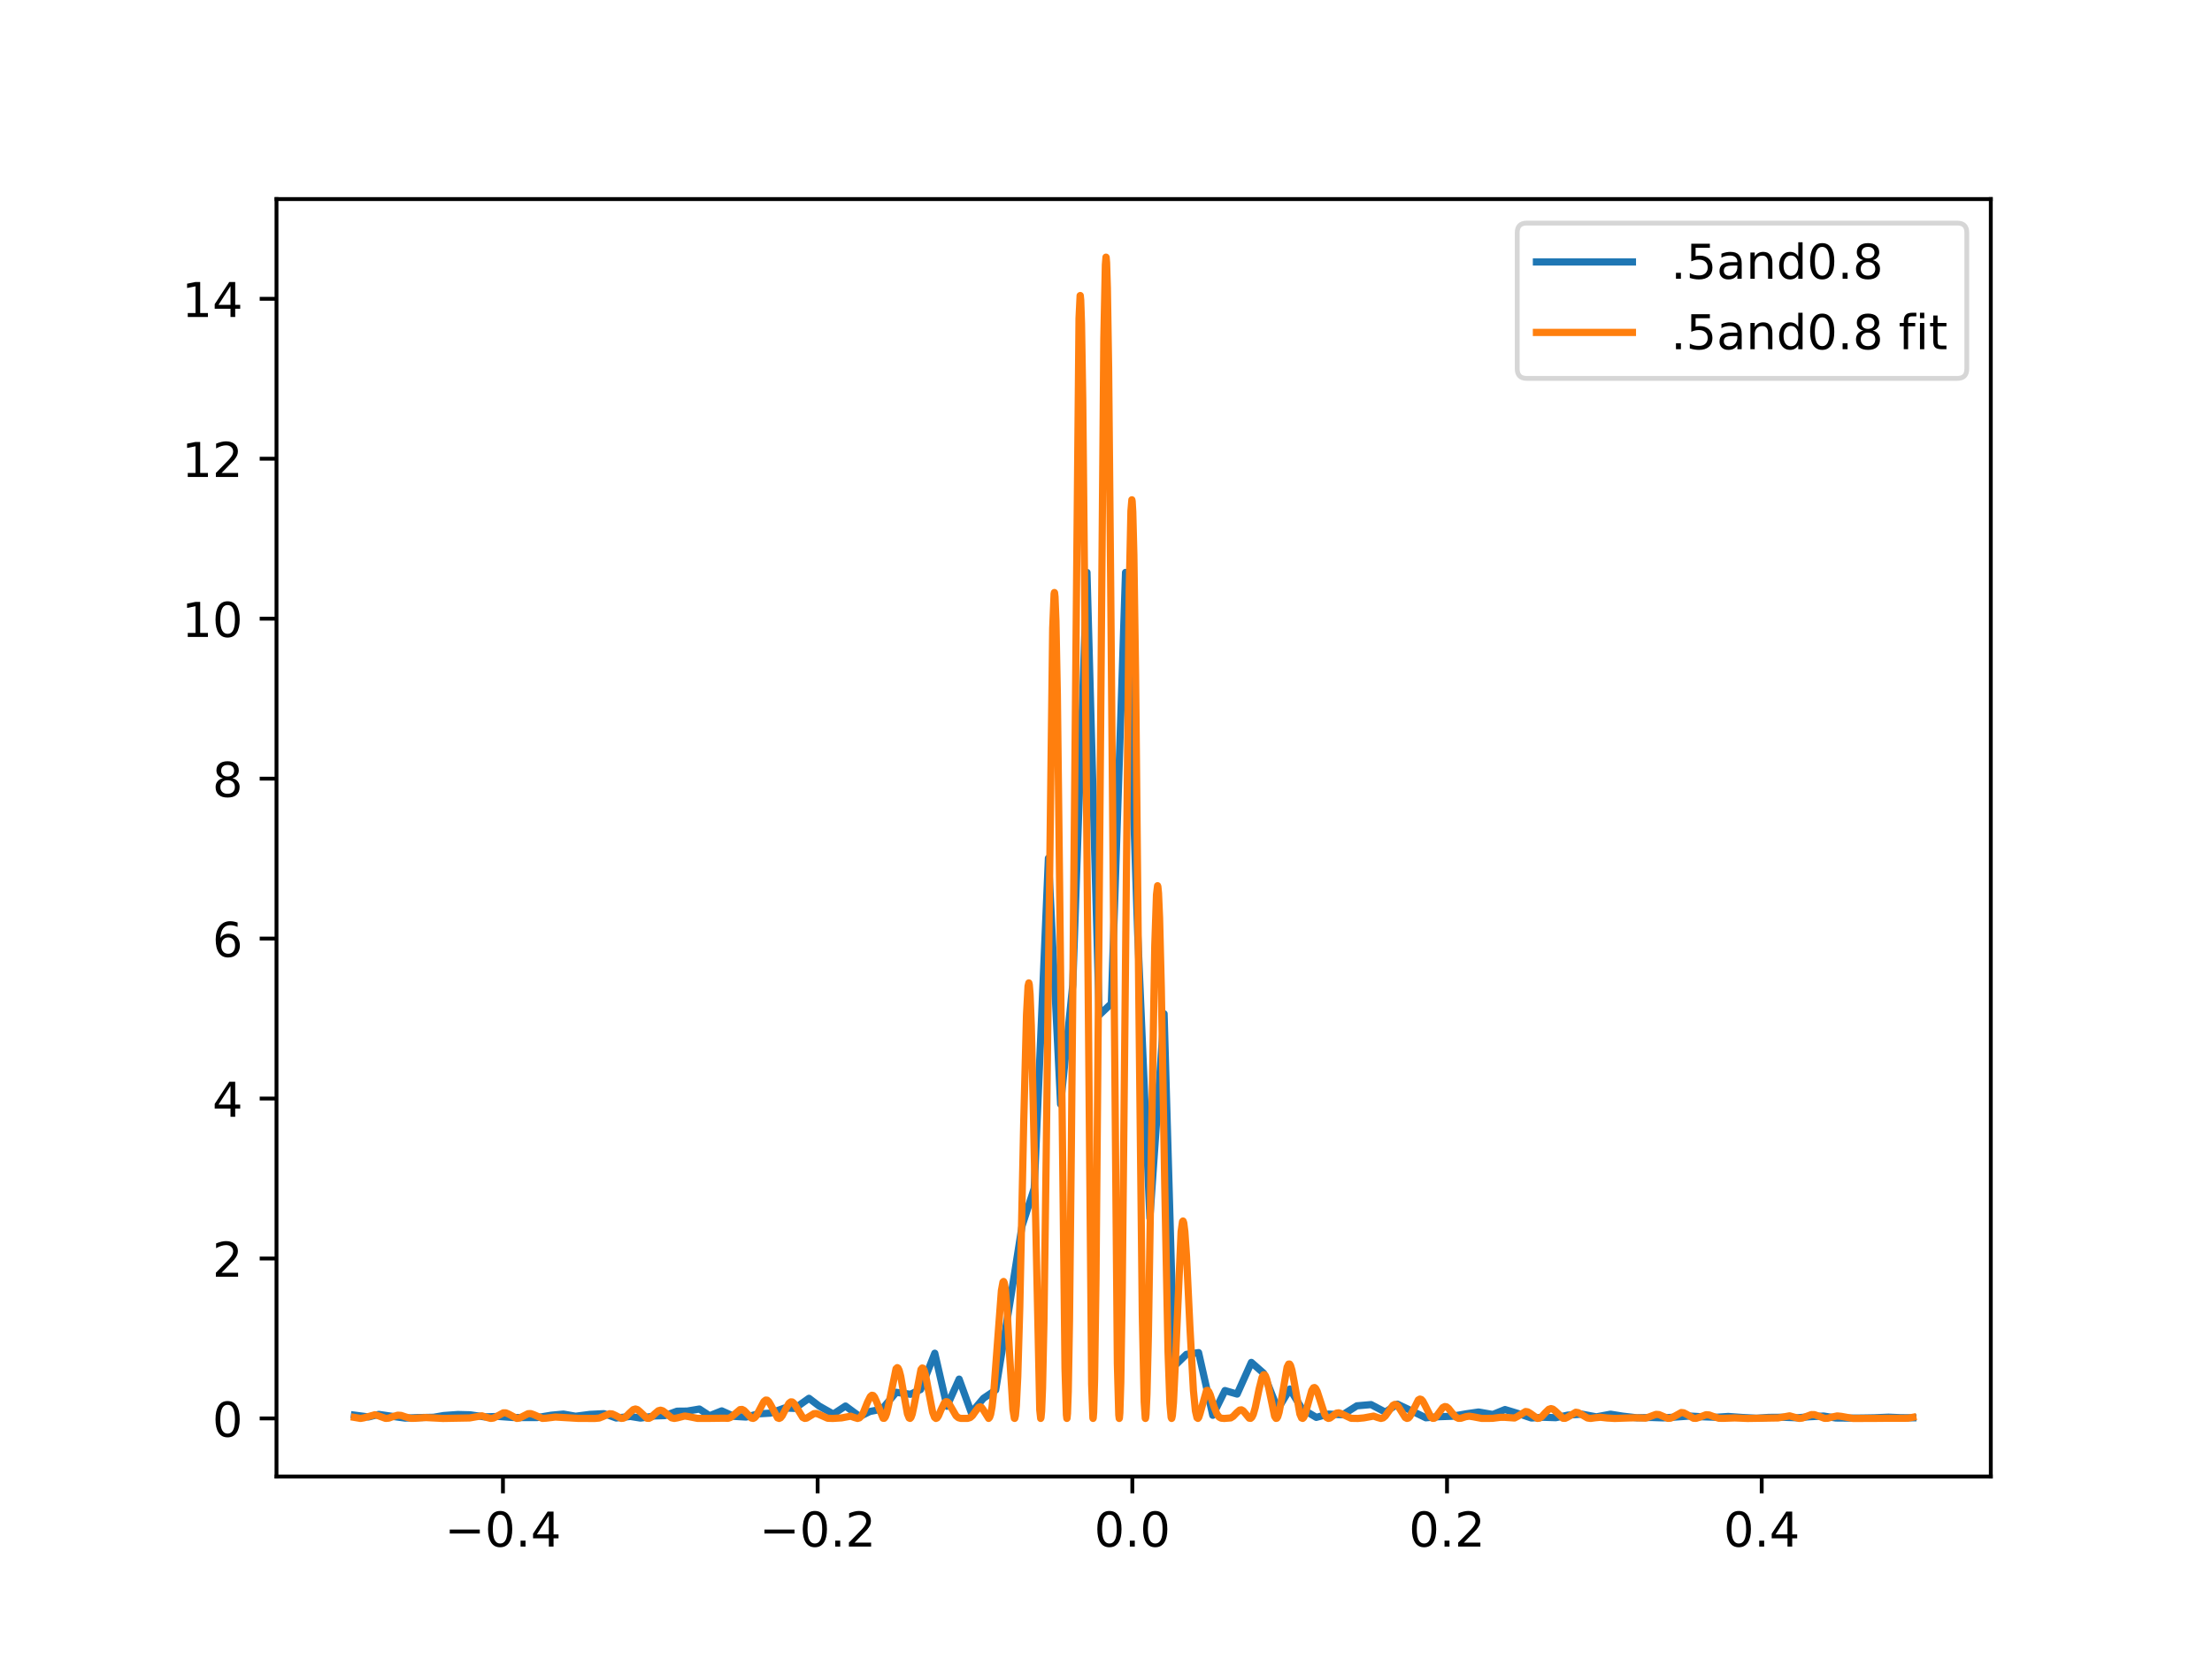 <?xml version="1.0" encoding="utf-8" standalone="no"?>
<!DOCTYPE svg PUBLIC "-//W3C//DTD SVG 1.1//EN"
  "http://www.w3.org/Graphics/SVG/1.1/DTD/svg11.dtd">
<!-- Created with matplotlib (https://matplotlib.org/) -->
<svg height="345.6pt" version="1.1" viewBox="0 0 460.8 345.6" width="460.8pt" xmlns="http://www.w3.org/2000/svg" xmlns:xlink="http://www.w3.org/1999/xlink">
 <defs>
  <style type="text/css">*{stroke-linecap:butt;stroke-linejoin:round;}</style>
 </defs>
 <g id="figure_1">
  <g id="patch_1">
   <path d="M 0 345.6 
L 460.8 345.6 
L 460.8 0 
L 0 0 
z
" style="fill:#ffffff;"/>
  </g>
  <g id="axes_1">
   <g id="patch_2">
    <path d="M 57.6 307.584 
L 414.72 307.584 
L 414.72 41.472 
L 57.6 41.472 
z
" style="fill:#ffffff;"/>
   </g>
   <g id="matplotlib.axis_1">
    <g id="xtick_1">
     <g id="line2d_1">
      <defs>
       <path d="M 0 0 
L 0 3.5 
" id="m3ea7a316e2" style="stroke:#000000;stroke-width:0.8;"/>
      </defs>
      <g>
       <use style="stroke:#000000;stroke-width:0.8;" x="104.774" xlink:href="#m3ea7a316e2" y="307.584"/>
      </g>
     </g>
     <g id="text_1">
      <!-- −0.4 -->
      <g transform="translate(92.633 322.182)scale(0.1 -0.1)">
       <defs>
        <path d="M 10.594 35.5 
L 73.188 35.5 
L 73.188 27.203 
L 10.594 27.203 
z
" id="DejaVuSans-8722"/>
        <path d="M 31.781 66.406 
Q 24.172 66.406 20.328 58.906 
Q 16.5 51.422 16.5 36.375 
Q 16.5 21.391 20.328 13.891 
Q 24.172 6.391 31.781 6.391 
Q 39.453 6.391 43.281 13.891 
Q 47.125 21.391 47.125 36.375 
Q 47.125 51.422 43.281 58.906 
Q 39.453 66.406 31.781 66.406 
z
M 31.781 74.219 
Q 44.047 74.219 50.516 64.516 
Q 56.984 54.828 56.984 36.375 
Q 56.984 17.969 50.516 8.266 
Q 44.047 -1.422 31.781 -1.422 
Q 19.531 -1.422 13.062 8.266 
Q 6.594 17.969 6.594 36.375 
Q 6.594 54.828 13.062 64.516 
Q 19.531 74.219 31.781 74.219 
z
" id="DejaVuSans-48"/>
        <path d="M 10.688 12.406 
L 21 12.406 
L 21 0 
L 10.688 0 
z
" id="DejaVuSans-46"/>
        <path d="M 37.797 64.312 
L 12.891 25.391 
L 37.797 25.391 
z
M 35.203 72.906 
L 47.609 72.906 
L 47.609 25.391 
L 58.016 25.391 
L 58.016 17.188 
L 47.609 17.188 
L 47.609 0 
L 37.797 0 
L 37.797 17.188 
L 4.891 17.188 
L 4.891 26.703 
z
" id="DejaVuSans-52"/>
       </defs>
       <use xlink:href="#DejaVuSans-8722"/>
       <use x="83.789" xlink:href="#DejaVuSans-48"/>
       <use x="147.412" xlink:href="#DejaVuSans-46"/>
       <use x="179.199" xlink:href="#DejaVuSans-52"/>
      </g>
     </g>
    </g>
    <g id="xtick_2">
     <g id="line2d_2">
      <g>
       <use style="stroke:#000000;stroke-width:0.8;" x="170.33" xlink:href="#m3ea7a316e2" y="307.584"/>
      </g>
     </g>
     <g id="text_2">
      <!-- −0.2 -->
      <g transform="translate(158.188 322.182)scale(0.1 -0.1)">
       <defs>
        <path d="M 19.188 8.297 
L 53.609 8.297 
L 53.609 0 
L 7.328 0 
L 7.328 8.297 
Q 12.938 14.109 22.625 23.891 
Q 32.328 33.688 34.812 36.531 
Q 39.547 41.844 41.422 45.531 
Q 43.312 49.219 43.312 52.781 
Q 43.312 58.594 39.234 62.25 
Q 35.156 65.922 28.609 65.922 
Q 23.969 65.922 18.812 64.312 
Q 13.672 62.703 7.812 59.422 
L 7.812 69.391 
Q 13.766 71.781 18.938 73 
Q 24.125 74.219 28.422 74.219 
Q 39.75 74.219 46.484 68.547 
Q 53.219 62.891 53.219 53.422 
Q 53.219 48.922 51.531 44.891 
Q 49.859 40.875 45.406 35.406 
Q 44.188 33.984 37.641 27.219 
Q 31.109 20.453 19.188 8.297 
z
" id="DejaVuSans-50"/>
       </defs>
       <use xlink:href="#DejaVuSans-8722"/>
       <use x="83.789" xlink:href="#DejaVuSans-48"/>
       <use x="147.412" xlink:href="#DejaVuSans-46"/>
       <use x="179.199" xlink:href="#DejaVuSans-50"/>
      </g>
     </g>
    </g>
    <g id="xtick_3">
     <g id="line2d_3">
      <g>
       <use style="stroke:#000000;stroke-width:0.8;" x="235.886" xlink:href="#m3ea7a316e2" y="307.584"/>
      </g>
     </g>
     <g id="text_3">
      <!-- 0.0 -->
      <g transform="translate(227.934 322.182)scale(0.1 -0.1)">
       <use xlink:href="#DejaVuSans-48"/>
       <use x="63.623" xlink:href="#DejaVuSans-46"/>
       <use x="95.41" xlink:href="#DejaVuSans-48"/>
      </g>
     </g>
    </g>
    <g id="xtick_4">
     <g id="line2d_4">
      <g>
       <use style="stroke:#000000;stroke-width:0.8;" x="301.441" xlink:href="#m3ea7a316e2" y="307.584"/>
      </g>
     </g>
     <g id="text_4">
      <!-- 0.2 -->
      <g transform="translate(293.49 322.182)scale(0.1 -0.1)">
       <use xlink:href="#DejaVuSans-48"/>
       <use x="63.623" xlink:href="#DejaVuSans-46"/>
       <use x="95.41" xlink:href="#DejaVuSans-50"/>
      </g>
     </g>
    </g>
    <g id="xtick_5">
     <g id="line2d_5">
      <g>
       <use style="stroke:#000000;stroke-width:0.8;" x="366.997" xlink:href="#m3ea7a316e2" y="307.584"/>
      </g>
     </g>
     <g id="text_5">
      <!-- 0.4 -->
      <g transform="translate(359.046 322.182)scale(0.1 -0.1)">
       <use xlink:href="#DejaVuSans-48"/>
       <use x="63.623" xlink:href="#DejaVuSans-46"/>
       <use x="95.41" xlink:href="#DejaVuSans-52"/>
      </g>
     </g>
    </g>
   </g>
   <g id="matplotlib.axis_2">
    <g id="ytick_1">
     <g id="line2d_6">
      <defs>
       <path d="M 0 0 
L -3.5 0 
" id="mc4e1efe5e3" style="stroke:#000000;stroke-width:0.8;"/>
      </defs>
      <g>
       <use style="stroke:#000000;stroke-width:0.8;" x="57.6" xlink:href="#mc4e1efe5e3" y="295.488"/>
      </g>
     </g>
     <g id="text_6">
      <!-- 0 -->
      <g transform="translate(44.237 299.287)scale(0.1 -0.1)">
       <use xlink:href="#DejaVuSans-48"/>
      </g>
     </g>
    </g>
    <g id="ytick_2">
     <g id="line2d_7">
      <g>
       <use style="stroke:#000000;stroke-width:0.8;" x="57.6" xlink:href="#mc4e1efe5e3" y="262.167"/>
      </g>
     </g>
     <g id="text_7">
      <!-- 2 -->
      <g transform="translate(44.237 265.966)scale(0.1 -0.1)">
       <use xlink:href="#DejaVuSans-50"/>
      </g>
     </g>
    </g>
    <g id="ytick_3">
     <g id="line2d_8">
      <g>
       <use style="stroke:#000000;stroke-width:0.8;" x="57.6" xlink:href="#mc4e1efe5e3" y="228.846"/>
      </g>
     </g>
     <g id="text_8">
      <!-- 4 -->
      <g transform="translate(44.237 232.645)scale(0.1 -0.1)">
       <use xlink:href="#DejaVuSans-52"/>
      </g>
     </g>
    </g>
    <g id="ytick_4">
     <g id="line2d_9">
      <g>
       <use style="stroke:#000000;stroke-width:0.8;" x="57.6" xlink:href="#mc4e1efe5e3" y="195.524"/>
      </g>
     </g>
     <g id="text_9">
      <!-- 6 -->
      <g transform="translate(44.237 199.324)scale(0.1 -0.1)">
       <defs>
        <path d="M 33.016 40.375 
Q 26.375 40.375 22.484 35.828 
Q 18.609 31.297 18.609 23.391 
Q 18.609 15.531 22.484 10.953 
Q 26.375 6.391 33.016 6.391 
Q 39.656 6.391 43.531 10.953 
Q 47.406 15.531 47.406 23.391 
Q 47.406 31.297 43.531 35.828 
Q 39.656 40.375 33.016 40.375 
z
M 52.594 71.297 
L 52.594 62.312 
Q 48.875 64.062 45.094 64.984 
Q 41.312 65.922 37.594 65.922 
Q 27.828 65.922 22.672 59.328 
Q 17.531 52.734 16.797 39.406 
Q 19.672 43.656 24.016 45.922 
Q 28.375 48.188 33.594 48.188 
Q 44.578 48.188 50.953 41.516 
Q 57.328 34.859 57.328 23.391 
Q 57.328 12.156 50.688 5.359 
Q 44.047 -1.422 33.016 -1.422 
Q 20.359 -1.422 13.672 8.266 
Q 6.984 17.969 6.984 36.375 
Q 6.984 53.656 15.188 63.938 
Q 23.391 74.219 37.203 74.219 
Q 40.922 74.219 44.703 73.484 
Q 48.484 72.75 52.594 71.297 
z
" id="DejaVuSans-54"/>
       </defs>
       <use xlink:href="#DejaVuSans-54"/>
      </g>
     </g>
    </g>
    <g id="ytick_5">
     <g id="line2d_10">
      <g>
       <use style="stroke:#000000;stroke-width:0.8;" x="57.6" xlink:href="#mc4e1efe5e3" y="162.203"/>
      </g>
     </g>
     <g id="text_10">
      <!-- 8 -->
      <g transform="translate(44.237 166.002)scale(0.1 -0.1)">
       <defs>
        <path d="M 31.781 34.625 
Q 24.75 34.625 20.719 30.859 
Q 16.703 27.094 16.703 20.516 
Q 16.703 13.922 20.719 10.156 
Q 24.75 6.391 31.781 6.391 
Q 38.812 6.391 42.859 10.172 
Q 46.922 13.969 46.922 20.516 
Q 46.922 27.094 42.891 30.859 
Q 38.875 34.625 31.781 34.625 
z
M 21.922 38.812 
Q 15.578 40.375 12.031 44.719 
Q 8.5 49.078 8.5 55.328 
Q 8.5 64.062 14.719 69.141 
Q 20.953 74.219 31.781 74.219 
Q 42.672 74.219 48.875 69.141 
Q 55.078 64.062 55.078 55.328 
Q 55.078 49.078 51.531 44.719 
Q 48 40.375 41.703 38.812 
Q 48.828 37.156 52.797 32.312 
Q 56.781 27.484 56.781 20.516 
Q 56.781 9.906 50.312 4.234 
Q 43.844 -1.422 31.781 -1.422 
Q 19.734 -1.422 13.25 4.234 
Q 6.781 9.906 6.781 20.516 
Q 6.781 27.484 10.781 32.312 
Q 14.797 37.156 21.922 38.812 
z
M 18.312 54.391 
Q 18.312 48.734 21.844 45.562 
Q 25.391 42.391 31.781 42.391 
Q 38.141 42.391 41.719 45.562 
Q 45.312 48.734 45.312 54.391 
Q 45.312 60.062 41.719 63.234 
Q 38.141 66.406 31.781 66.406 
Q 25.391 66.406 21.844 63.234 
Q 18.312 60.062 18.312 54.391 
z
" id="DejaVuSans-56"/>
       </defs>
       <use xlink:href="#DejaVuSans-56"/>
      </g>
     </g>
    </g>
    <g id="ytick_6">
     <g id="line2d_11">
      <g>
       <use style="stroke:#000000;stroke-width:0.8;" x="57.6" xlink:href="#mc4e1efe5e3" y="128.882"/>
      </g>
     </g>
     <g id="text_11">
      <!-- 10 -->
      <g transform="translate(37.875 132.681)scale(0.1 -0.1)">
       <defs>
        <path d="M 12.406 8.297 
L 28.516 8.297 
L 28.516 63.922 
L 10.984 60.406 
L 10.984 69.391 
L 28.422 72.906 
L 38.281 72.906 
L 38.281 8.297 
L 54.391 8.297 
L 54.391 0 
L 12.406 0 
z
" id="DejaVuSans-49"/>
       </defs>
       <use xlink:href="#DejaVuSans-49"/>
       <use x="63.623" xlink:href="#DejaVuSans-48"/>
      </g>
     </g>
    </g>
    <g id="ytick_7">
     <g id="line2d_12">
      <g>
       <use style="stroke:#000000;stroke-width:0.8;" x="57.6" xlink:href="#mc4e1efe5e3" y="95.561"/>
      </g>
     </g>
     <g id="text_12">
      <!-- 12 -->
      <g transform="translate(37.875 99.36)scale(0.1 -0.1)">
       <use xlink:href="#DejaVuSans-49"/>
       <use x="63.623" xlink:href="#DejaVuSans-50"/>
      </g>
     </g>
    </g>
    <g id="ytick_8">
     <g id="line2d_13">
      <g>
       <use style="stroke:#000000;stroke-width:0.8;" x="57.6" xlink:href="#mc4e1efe5e3" y="62.24"/>
      </g>
     </g>
     <g id="text_13">
      <!-- 14 -->
      <g transform="translate(37.875 66.039)scale(0.1 -0.1)">
       <use xlink:href="#DejaVuSans-49"/>
       <use x="63.623" xlink:href="#DejaVuSans-52"/>
      </g>
     </g>
    </g>
   </g>
   <g id="line2d_14">
    <path clip-path="url(#pe3c781c5dc)" d="M 73.833 294.793 
L 76.792 295.18 
L 78.905 294.642 
L 81.865 295.072 
L 84.401 295.416 
L 86.937 295.309 
L 90.319 295.244 
L 92.433 294.879 
L 95.392 294.664 
L 97.928 294.728 
L 100.887 295.158 
L 103.846 295.072 
L 106.805 295.287 
L 109.342 295.309 
L 111.878 295.309 
L 114.837 294.814 
L 117.374 294.578 
L 119.91 295.029 
L 122.869 294.642 
L 125.828 294.492 
L 128.365 295.395 
L 131.324 295.072 
L 133.437 295.416 
L 136.396 294.965 
L 138.51 294.9 
L 141.046 293.976 
L 143.16 293.955 
L 145.696 293.525 
L 147.81 294.922 
L 150.346 293.912 
L 152.883 295.051 
L 155.419 295.201 
L 157.955 294.535 
L 160.492 294.385 
L 163.451 293.31 
L 165.565 293.396 
L 168.524 291.291 
L 170.637 292.902 
L 173.596 294.578 
L 176.133 292.902 
L 179.092 295.094 
L 181.205 294.041 
L 183.742 293.547 
L 186.701 290.044 
L 189.66 290.453 
L 191.774 289.464 
L 194.733 281.901 
L 197.269 292.945 
L 199.805 287.294 
L 202.342 294.299 
L 204.878 291.291 
L 207.415 289.572 
L 210.374 271.458 
L 212.91 255.386 
L 215.446 247.565 
L 218.405 178.765 
L 220.942 230.032 
L 223.478 205.15 
L 226.437 119.246 
L 228.974 211.467 
L 231.51 209.061 
L 234.469 119.246 
L 237.005 194.471 
L 239.542 253.753 
L 242.501 211.188 
L 244.615 284.608 
L 247.151 282.137 
L 249.687 281.772 
L 252.646 294.836 
L 255.183 289.679 
L 257.719 290.41 
L 260.678 283.813 
L 263.215 286.048 
L 266.174 293.568 
L 268.71 289.357 
L 271.246 293.504 
L 274.205 295.266 
L 276.742 294.578 
L 279.701 294.728 
L 282.66 292.859 
L 285.619 292.601 
L 288.578 294.17 
L 291.115 292.515 
L 294.074 293.912 
L 297.033 295.352 
L 299.569 295.137 
L 302.528 295.029 
L 305.487 294.514 
L 308.024 294.148 
L 310.983 294.664 
L 313.519 293.633 
L 316.478 294.535 
L 319.015 295.395 
L 321.551 295.244 
L 324.087 295.33 
L 326.624 294.793 
L 329.583 294.6 
L 332.542 295.158 
L 335.501 294.6 
L 338.037 295.008 
L 340.996 295.352 
L 343.955 295.287 
L 346.492 295.373 
L 349.028 295.201 
L 351.987 294.986 
L 354.524 295.137 
L 357.483 295.244 
L 360.019 295.072 
L 362.978 295.287 
L 365.937 295.437 
L 368.474 295.266 
L 371.433 295.244 
L 374.392 295.352 
L 376.928 295.137 
L 379.887 294.986 
L 382.424 295.395 
L 384.96 295.416 
L 387.919 295.395 
L 390.455 295.352 
L 393.415 295.223 
L 395.951 295.33 
L 398.487 295.352 
" style="fill:none;stroke:#1f77b4;stroke-linecap:square;stroke-width:1.5;"/>
   </g>
   <g id="line2d_15">
    <path clip-path="url(#pe3c781c5dc)" d="M 73.833 295.271 
L 75.099 295.487 
L 75.813 295.362 
L 78.119 294.713 
L 78.833 294.937 
L 80.326 295.48 
L 80.976 295.428 
L 81.885 295.094 
L 82.859 294.81 
L 83.541 294.852 
L 84.515 295.177 
L 85.586 295.468 
L 86.463 295.455 
L 88.638 295.304 
L 92.275 295.488 
L 97.827 295.389 
L 100.392 294.937 
L 101.301 295.244 
L 102.21 295.485 
L 102.795 295.411 
L 103.444 295.092 
L 104.84 294.325 
L 105.36 294.325 
L 105.944 294.57 
L 107.665 295.484 
L 108.185 295.417 
L 108.866 295.073 
L 110.003 294.496 
L 110.555 294.476 
L 111.172 294.688 
L 112.99 295.477 
L 113.737 295.437 
L 115.685 295.196 
L 120.49 295.479 
L 123.964 295.485 
L 124.809 295.409 
L 125.588 295.106 
L 126.984 294.509 
L 127.536 294.547 
L 128.153 294.827 
L 129.419 295.477 
L 129.874 295.438 
L 130.361 295.157 
L 131.075 294.43 
L 131.919 293.651 
L 132.374 293.52 
L 132.796 293.645 
L 133.283 294.046 
L 134.776 295.448 
L 135.199 295.467 
L 135.653 295.234 
L 136.367 294.546 
L 137.147 293.886 
L 137.601 293.767 
L 138.056 293.892 
L 138.64 294.331 
L 139.907 295.362 
L 140.459 295.488 
L 141.075 295.378 
L 142.634 294.98 
L 143.413 295.097 
L 145.296 295.476 
L 147.602 295.476 
L 150.848 295.435 
L 151.66 295.465 
L 152.212 295.263 
L 152.829 294.778 
L 154.16 293.645 
L 154.582 293.611 
L 155.004 293.821 
L 155.556 294.39 
L 156.531 295.404 
L 156.888 295.484 
L 157.212 295.337 
L 157.602 294.879 
L 158.186 293.761 
L 159.128 291.968 
L 159.518 291.659 
L 159.81 291.682 
L 160.135 291.968 
L 160.557 292.68 
L 161.985 295.372 
L 162.31 295.487 
L 162.602 295.352 
L 162.959 294.912 
L 163.576 293.712 
L 164.355 292.325 
L 164.745 292.034 
L 165.037 292.054 
L 165.362 292.309 
L 165.817 292.987 
L 167.213 295.27 
L 167.635 295.481 
L 168.024 295.429 
L 168.576 295.091 
L 169.55 294.49 
L 170.037 294.453 
L 170.589 294.642 
L 172.408 295.447 
L 173.479 295.487 
L 175.297 295.375 
L 177.213 295.015 
L 177.927 295.276 
L 178.642 295.488 
L 179.031 295.376 
L 179.421 294.998 
L 179.876 294.195 
L 180.72 292.093 
L 181.304 290.927 
L 181.629 290.659 
L 181.889 290.705 
L 182.181 291.044 
L 182.57 291.914 
L 183.967 295.449 
L 184.194 295.459 
L 184.421 295.191 
L 184.713 294.427 
L 185.135 292.589 
L 186.661 285.141 
L 186.921 284.903 
L 187.084 285.003 
L 187.311 285.463 
L 187.636 286.702 
L 188.187 289.874 
L 189.032 294.516 
L 189.389 295.398 
L 189.584 295.481 
L 189.778 295.273 
L 190.038 294.565 
L 190.428 292.74 
L 191.856 285.295 
L 192.116 284.98 
L 192.279 285.034 
L 192.506 285.426 
L 192.831 286.556 
L 193.382 289.496 
L 194.292 294.216 
L 194.681 295.242 
L 194.973 295.487 
L 195.201 295.39 
L 195.493 294.967 
L 196.045 293.665 
L 196.694 292.305 
L 197.051 291.996 
L 197.344 292.032 
L 197.668 292.346 
L 198.188 293.246 
L 199.162 294.932 
L 199.649 295.341 
L 200.168 295.479 
L 201.565 295.475 
L 202.117 295.305 
L 202.571 294.915 
L 203.221 293.994 
L 203.87 293.166 
L 204.195 293.05 
L 204.454 293.174 
L 204.779 293.6 
L 205.948 295.48 
L 206.143 295.277 
L 206.37 294.634 
L 206.662 293.054 
L 207.052 289.531 
L 207.604 282.211 
L 208.61 268.848 
L 208.935 267.081 
L 209.065 266.955 
L 209.097 266.979 
L 209.227 267.302 
L 209.454 268.74 
L 209.779 272.594 
L 210.331 282.436 
L 211.013 293.626 
L 211.305 295.452 
L 211.37 295.481 
L 211.403 295.439 
L 211.532 294.878 
L 211.727 292.794 
L 212.02 286.774 
L 212.442 272.338 
L 213.253 234.061 
L 213.838 211.412 
L 214.162 205.422 
L 214.325 204.754 
L 214.422 205.147 
L 214.585 207.133 
L 214.844 213.662 
L 215.234 230.062 
L 216.598 293.725 
L 216.792 295.483 
L 216.857 295.359 
L 216.987 293.996 
L 217.182 289.115 
L 217.474 275.539 
L 217.929 241.779 
L 219.293 130.917 
L 219.585 123.718 
L 219.65 123.431 
L 219.682 123.472 
L 219.78 124.335 
L 219.974 129.362 
L 220.267 144.677 
L 220.721 183.103 
L 221.858 285.035 
L 222.15 294.729 
L 222.247 295.484 
L 222.28 295.446 
L 222.377 294.457 
L 222.539 289.88 
L 222.799 275.161 
L 223.189 238.271 
L 224.78 66.325 
L 225.007 61.584 
L 225.039 61.565 
L 225.137 62.504 
L 225.299 67.36 
L 225.559 83.257 
L 225.949 122.781 
L 227.41 288.346 
L 227.669 295.371 
L 227.702 295.486 
L 227.734 295.428 
L 227.832 294.224 
L 228.027 287.248 
L 228.319 266.146 
L 228.773 213.695 
L 229.942 70.724 
L 230.267 55.142 
L 230.397 53.568 
L 230.429 53.603 
L 230.527 54.736 
L 230.689 59.996 
L 230.949 76.654 
L 231.371 121.291 
L 232.767 284.118 
L 233.059 294.743 
L 233.157 295.487 
L 233.189 295.423 
L 233.287 294.305 
L 233.481 288.033 
L 233.774 269.527 
L 234.261 221.395 
L 235.235 123.052 
L 235.592 106.445 
L 235.787 104.116 
L 235.852 104.432 
L 235.981 106.68 
L 236.209 115.581 
L 236.566 140.622 
L 237.215 206.16 
L 237.962 273.96 
L 238.352 292.03 
L 238.579 295.434 
L 238.611 295.488 
L 238.644 295.436 
L 238.741 294.659 
L 238.936 290.441 
L 239.228 278.343 
L 239.78 243.687 
L 240.56 197.029 
L 240.917 186.362 
L 241.144 184.514 
L 241.209 184.711 
L 241.339 186.052 
L 241.566 191.279 
L 241.923 205.785 
L 242.638 247.008 
L 243.319 281.504 
L 243.709 292.372 
L 243.969 295.271 
L 244.066 295.488 
L 244.099 295.46 
L 244.228 294.873 
L 244.456 292.193 
L 244.813 284.761 
L 246.047 256.578 
L 246.339 254.486 
L 246.436 254.359 
L 246.469 254.38 
L 246.599 254.768 
L 246.826 256.563 
L 247.183 261.782 
L 247.897 276.709 
L 248.612 289.69 
L 249.034 293.957 
L 249.359 295.339 
L 249.553 295.48 
L 249.716 295.279 
L 249.975 294.506 
L 251.339 289.681 
L 251.566 289.643 
L 251.794 289.875 
L 252.118 290.582 
L 252.898 293.045 
L 253.515 294.599 
L 253.969 295.207 
L 254.391 295.435 
L 255.041 295.488 
L 256.372 295.381 
L 256.891 295.063 
L 257.638 294.273 
L 258.255 293.745 
L 258.612 293.694 
L 258.969 293.889 
L 259.424 294.435 
L 260.236 295.433 
L 260.528 295.468 
L 260.788 295.239 
L 261.08 294.647 
L 261.502 293.188 
L 262.281 289.406 
L 262.898 286.957 
L 263.223 286.396 
L 263.417 286.375 
L 263.612 286.601 
L 263.905 287.383 
L 264.327 289.272 
L 265.528 295.053 
L 265.82 295.478 
L 265.983 295.443 
L 266.177 295.139 
L 266.47 294.178 
L 266.924 291.725 
L 268.125 284.814 
L 268.45 284.163 
L 268.645 284.162 
L 268.84 284.455 
L 269.132 285.401 
L 269.587 287.803 
L 270.788 294.571 
L 271.145 295.386 
L 271.372 295.481 
L 271.567 295.312 
L 271.859 294.678 
L 272.346 292.935 
L 273.255 289.67 
L 273.613 289.103 
L 273.84 289.047 
L 274.067 289.224 
L 274.392 289.837 
L 274.911 291.421 
L 275.95 294.634 
L 276.372 295.296 
L 276.73 295.486 
L 277.054 295.415 
L 277.541 295.047 
L 278.418 294.383 
L 278.873 294.315 
L 279.36 294.473 
L 281.47 295.463 
L 282.866 295.488 
L 284.1 295.373 
L 286.146 294.997 
L 286.925 295.279 
L 287.672 295.488 
L 288.126 295.375 
L 288.581 294.998 
L 289.198 294.132 
L 290.172 292.761 
L 290.561 292.557 
L 290.886 292.623 
L 291.243 292.943 
L 291.763 293.755 
L 292.737 295.296 
L 293.094 295.486 
L 293.386 295.407 
L 293.711 295.069 
L 294.165 294.233 
L 295.464 291.639 
L 295.789 291.454 
L 296.081 291.535 
L 296.406 291.887 
L 296.893 292.808 
L 298.062 295.165 
L 298.451 295.467 
L 298.776 295.447 
L 299.133 295.171 
L 299.685 294.403 
L 300.562 293.224 
L 300.984 293.011 
L 301.341 293.074 
L 301.763 293.405 
L 302.51 294.356 
L 303.289 295.213 
L 303.809 295.464 
L 304.328 295.456 
L 305.302 295.135 
L 306.049 295.015 
L 306.828 295.129 
L 308.646 295.475 
L 310.887 295.469 
L 312.51 295.262 
L 313.484 295.257 
L 315.497 295.401 
L 316.114 295.081 
L 317.803 294.048 
L 318.257 294.111 
L 318.777 294.421 
L 320.27 295.478 
L 320.692 295.432 
L 321.147 295.137 
L 321.861 294.349 
L 322.64 293.587 
L 323.095 293.439 
L 323.485 293.539 
L 323.972 293.924 
L 325.595 295.449 
L 326.05 295.464 
L 326.537 295.236 
L 328.257 294.196 
L 328.745 294.272 
L 329.394 294.63 
L 330.693 295.395 
L 331.342 295.488 
L 332.284 295.353 
L 333.42 295.243 
L 334.784 295.398 
L 336.375 295.488 
L 339.329 295.387 
L 340.823 295.355 
L 342.803 295.426 
L 343.615 295.141 
L 344.979 294.634 
L 345.596 294.683 
L 346.31 294.988 
L 347.446 295.472 
L 347.998 295.443 
L 348.583 295.176 
L 350.239 294.258 
L 350.758 294.315 
L 351.375 294.633 
L 352.771 295.446 
L 353.323 295.472 
L 353.973 295.26 
L 355.401 294.711 
L 356.051 294.758 
L 356.96 295.096 
L 358.064 295.451 
L 358.94 295.471 
L 361.376 295.38 
L 364.038 295.488 
L 370.402 295.384 
L 372.805 294.942 
L 373.681 295.193 
L 374.785 295.484 
L 375.434 295.42 
L 376.279 295.081 
L 377.35 294.684 
L 377.967 294.693 
L 378.714 294.952 
L 380.078 295.467 
L 380.759 295.453 
L 381.766 295.162 
L 382.74 294.964 
L 383.552 295.047 
L 385.987 295.486 
L 389.98 295.48 
L 393.584 295.447 
L 395.857 295.451 
L 397.448 295.444 
L 398.487 295.241 
L 398.487 295.241 
" style="fill:none;stroke:#ff7f0e;stroke-linecap:square;stroke-width:1.5;"/>
   </g>
   <g id="patch_3">
    <path d="M 57.6 307.584 
L 57.6 41.472 
" style="fill:none;stroke:#000000;stroke-linecap:square;stroke-linejoin:miter;stroke-width:0.8;"/>
   </g>
   <g id="patch_4">
    <path d="M 414.72 307.584 
L 414.72 41.472 
" style="fill:none;stroke:#000000;stroke-linecap:square;stroke-linejoin:miter;stroke-width:0.8;"/>
   </g>
   <g id="patch_5">
    <path d="M 57.6 307.584 
L 414.72 307.584 
" style="fill:none;stroke:#000000;stroke-linecap:square;stroke-linejoin:miter;stroke-width:0.8;"/>
   </g>
   <g id="patch_6">
    <path d="M 57.6 41.472 
L 414.72 41.472 
" style="fill:none;stroke:#000000;stroke-linecap:square;stroke-linejoin:miter;stroke-width:0.8;"/>
   </g>
   <g id="legend_1">
    <g id="patch_7">
     <path d="M 318.065 78.828 
L 407.72 78.828 
Q 409.72 78.828 409.72 76.828 
L 409.72 48.472 
Q 409.72 46.472 407.72 46.472 
L 318.065 46.472 
Q 316.065 46.472 316.065 48.472 
L 316.065 76.828 
Q 316.065 78.828 318.065 78.828 
z
" style="fill:#ffffff;opacity:0.8;stroke:#cccccc;stroke-linejoin:miter;"/>
    </g>
    <g id="line2d_16">
     <path d="M 320.065 54.57 
L 340.065 54.57 
" style="fill:none;stroke:#1f77b4;stroke-linecap:square;stroke-width:1.5;"/>
    </g>
    <g id="line2d_17"/>
    <g id="text_14">
     <!-- .5and0.8 -->
     <g transform="translate(348.065 58.07)scale(0.1 -0.1)">
      <defs>
       <path d="M 10.797 72.906 
L 49.516 72.906 
L 49.516 64.594 
L 19.828 64.594 
L 19.828 46.734 
Q 21.969 47.469 24.109 47.828 
Q 26.266 48.188 28.422 48.188 
Q 40.625 48.188 47.75 41.5 
Q 54.891 34.812 54.891 23.391 
Q 54.891 11.625 47.562 5.094 
Q 40.234 -1.422 26.906 -1.422 
Q 22.312 -1.422 17.547 -0.641 
Q 12.797 0.141 7.719 1.703 
L 7.719 11.625 
Q 12.109 9.234 16.797 8.062 
Q 21.484 6.891 26.703 6.891 
Q 35.156 6.891 40.078 11.328 
Q 45.016 15.766 45.016 23.391 
Q 45.016 31 40.078 35.438 
Q 35.156 39.891 26.703 39.891 
Q 22.75 39.891 18.812 39.016 
Q 14.891 38.141 10.797 36.281 
z
" id="DejaVuSans-53"/>
       <path d="M 34.281 27.484 
Q 23.391 27.484 19.188 25 
Q 14.984 22.516 14.984 16.5 
Q 14.984 11.719 18.141 8.906 
Q 21.297 6.109 26.703 6.109 
Q 34.188 6.109 38.703 11.406 
Q 43.219 16.703 43.219 25.484 
L 43.219 27.484 
z
M 52.203 31.203 
L 52.203 0 
L 43.219 0 
L 43.219 8.297 
Q 40.141 3.328 35.547 0.953 
Q 30.953 -1.422 24.312 -1.422 
Q 15.922 -1.422 10.953 3.297 
Q 6 8.016 6 15.922 
Q 6 25.141 12.172 29.828 
Q 18.359 34.516 30.609 34.516 
L 43.219 34.516 
L 43.219 35.406 
Q 43.219 41.609 39.141 45 
Q 35.062 48.391 27.688 48.391 
Q 23 48.391 18.547 47.266 
Q 14.109 46.141 10.016 43.891 
L 10.016 52.203 
Q 14.938 54.109 19.578 55.047 
Q 24.219 56 28.609 56 
Q 40.484 56 46.344 49.844 
Q 52.203 43.703 52.203 31.203 
z
" id="DejaVuSans-97"/>
       <path d="M 54.891 33.016 
L 54.891 0 
L 45.906 0 
L 45.906 32.719 
Q 45.906 40.484 42.875 44.328 
Q 39.844 48.188 33.797 48.188 
Q 26.516 48.188 22.312 43.547 
Q 18.109 38.922 18.109 30.906 
L 18.109 0 
L 9.078 0 
L 9.078 54.688 
L 18.109 54.688 
L 18.109 46.188 
Q 21.344 51.125 25.703 53.562 
Q 30.078 56 35.797 56 
Q 45.219 56 50.047 50.172 
Q 54.891 44.344 54.891 33.016 
z
" id="DejaVuSans-110"/>
       <path d="M 45.406 46.391 
L 45.406 75.984 
L 54.391 75.984 
L 54.391 0 
L 45.406 0 
L 45.406 8.203 
Q 42.578 3.328 38.25 0.953 
Q 33.938 -1.422 27.875 -1.422 
Q 17.969 -1.422 11.734 6.484 
Q 5.516 14.406 5.516 27.297 
Q 5.516 40.188 11.734 48.094 
Q 17.969 56 27.875 56 
Q 33.938 56 38.25 53.625 
Q 42.578 51.266 45.406 46.391 
z
M 14.797 27.297 
Q 14.797 17.391 18.875 11.75 
Q 22.953 6.109 30.078 6.109 
Q 37.203 6.109 41.297 11.75 
Q 45.406 17.391 45.406 27.297 
Q 45.406 37.203 41.297 42.844 
Q 37.203 48.484 30.078 48.484 
Q 22.953 48.484 18.875 42.844 
Q 14.797 37.203 14.797 27.297 
z
" id="DejaVuSans-100"/>
      </defs>
      <use xlink:href="#DejaVuSans-46"/>
      <use x="31.787" xlink:href="#DejaVuSans-53"/>
      <use x="95.41" xlink:href="#DejaVuSans-97"/>
      <use x="156.689" xlink:href="#DejaVuSans-110"/>
      <use x="220.068" xlink:href="#DejaVuSans-100"/>
      <use x="283.545" xlink:href="#DejaVuSans-48"/>
      <use x="347.168" xlink:href="#DejaVuSans-46"/>
      <use x="378.955" xlink:href="#DejaVuSans-56"/>
     </g>
    </g>
    <g id="line2d_18">
     <path d="M 320.065 69.249 
L 340.065 69.249 
" style="fill:none;stroke:#ff7f0e;stroke-linecap:square;stroke-width:1.5;"/>
    </g>
    <g id="line2d_19"/>
    <g id="text_15">
     <!-- .5and0.8 fit -->
     <g transform="translate(348.065 72.749)scale(0.1 -0.1)">
      <defs>
       <path id="DejaVuSans-32"/>
       <path d="M 37.109 75.984 
L 37.109 68.5 
L 28.516 68.5 
Q 23.688 68.5 21.797 66.547 
Q 19.922 64.594 19.922 59.516 
L 19.922 54.688 
L 34.719 54.688 
L 34.719 47.703 
L 19.922 47.703 
L 19.922 0 
L 10.891 0 
L 10.891 47.703 
L 2.297 47.703 
L 2.297 54.688 
L 10.891 54.688 
L 10.891 58.5 
Q 10.891 67.625 15.141 71.797 
Q 19.391 75.984 28.609 75.984 
z
" id="DejaVuSans-102"/>
       <path d="M 9.422 54.688 
L 18.406 54.688 
L 18.406 0 
L 9.422 0 
z
M 9.422 75.984 
L 18.406 75.984 
L 18.406 64.594 
L 9.422 64.594 
z
" id="DejaVuSans-105"/>
       <path d="M 18.312 70.219 
L 18.312 54.688 
L 36.812 54.688 
L 36.812 47.703 
L 18.312 47.703 
L 18.312 18.016 
Q 18.312 11.328 20.141 9.422 
Q 21.969 7.516 27.594 7.516 
L 36.812 7.516 
L 36.812 0 
L 27.594 0 
Q 17.188 0 13.234 3.875 
Q 9.281 7.766 9.281 18.016 
L 9.281 47.703 
L 2.688 47.703 
L 2.688 54.688 
L 9.281 54.688 
L 9.281 70.219 
z
" id="DejaVuSans-116"/>
      </defs>
      <use xlink:href="#DejaVuSans-46"/>
      <use x="31.787" xlink:href="#DejaVuSans-53"/>
      <use x="95.41" xlink:href="#DejaVuSans-97"/>
      <use x="156.689" xlink:href="#DejaVuSans-110"/>
      <use x="220.068" xlink:href="#DejaVuSans-100"/>
      <use x="283.545" xlink:href="#DejaVuSans-48"/>
      <use x="347.168" xlink:href="#DejaVuSans-46"/>
      <use x="378.955" xlink:href="#DejaVuSans-56"/>
      <use x="442.578" xlink:href="#DejaVuSans-32"/>
      <use x="474.365" xlink:href="#DejaVuSans-102"/>
      <use x="509.57" xlink:href="#DejaVuSans-105"/>
      <use x="537.354" xlink:href="#DejaVuSans-116"/>
     </g>
    </g>
   </g>
  </g>
 </g>
 <defs>
  <clipPath id="pe3c781c5dc">
   <rect height="266.112" width="357.12" x="57.6" y="41.472"/>
  </clipPath>
 </defs>
</svg>

